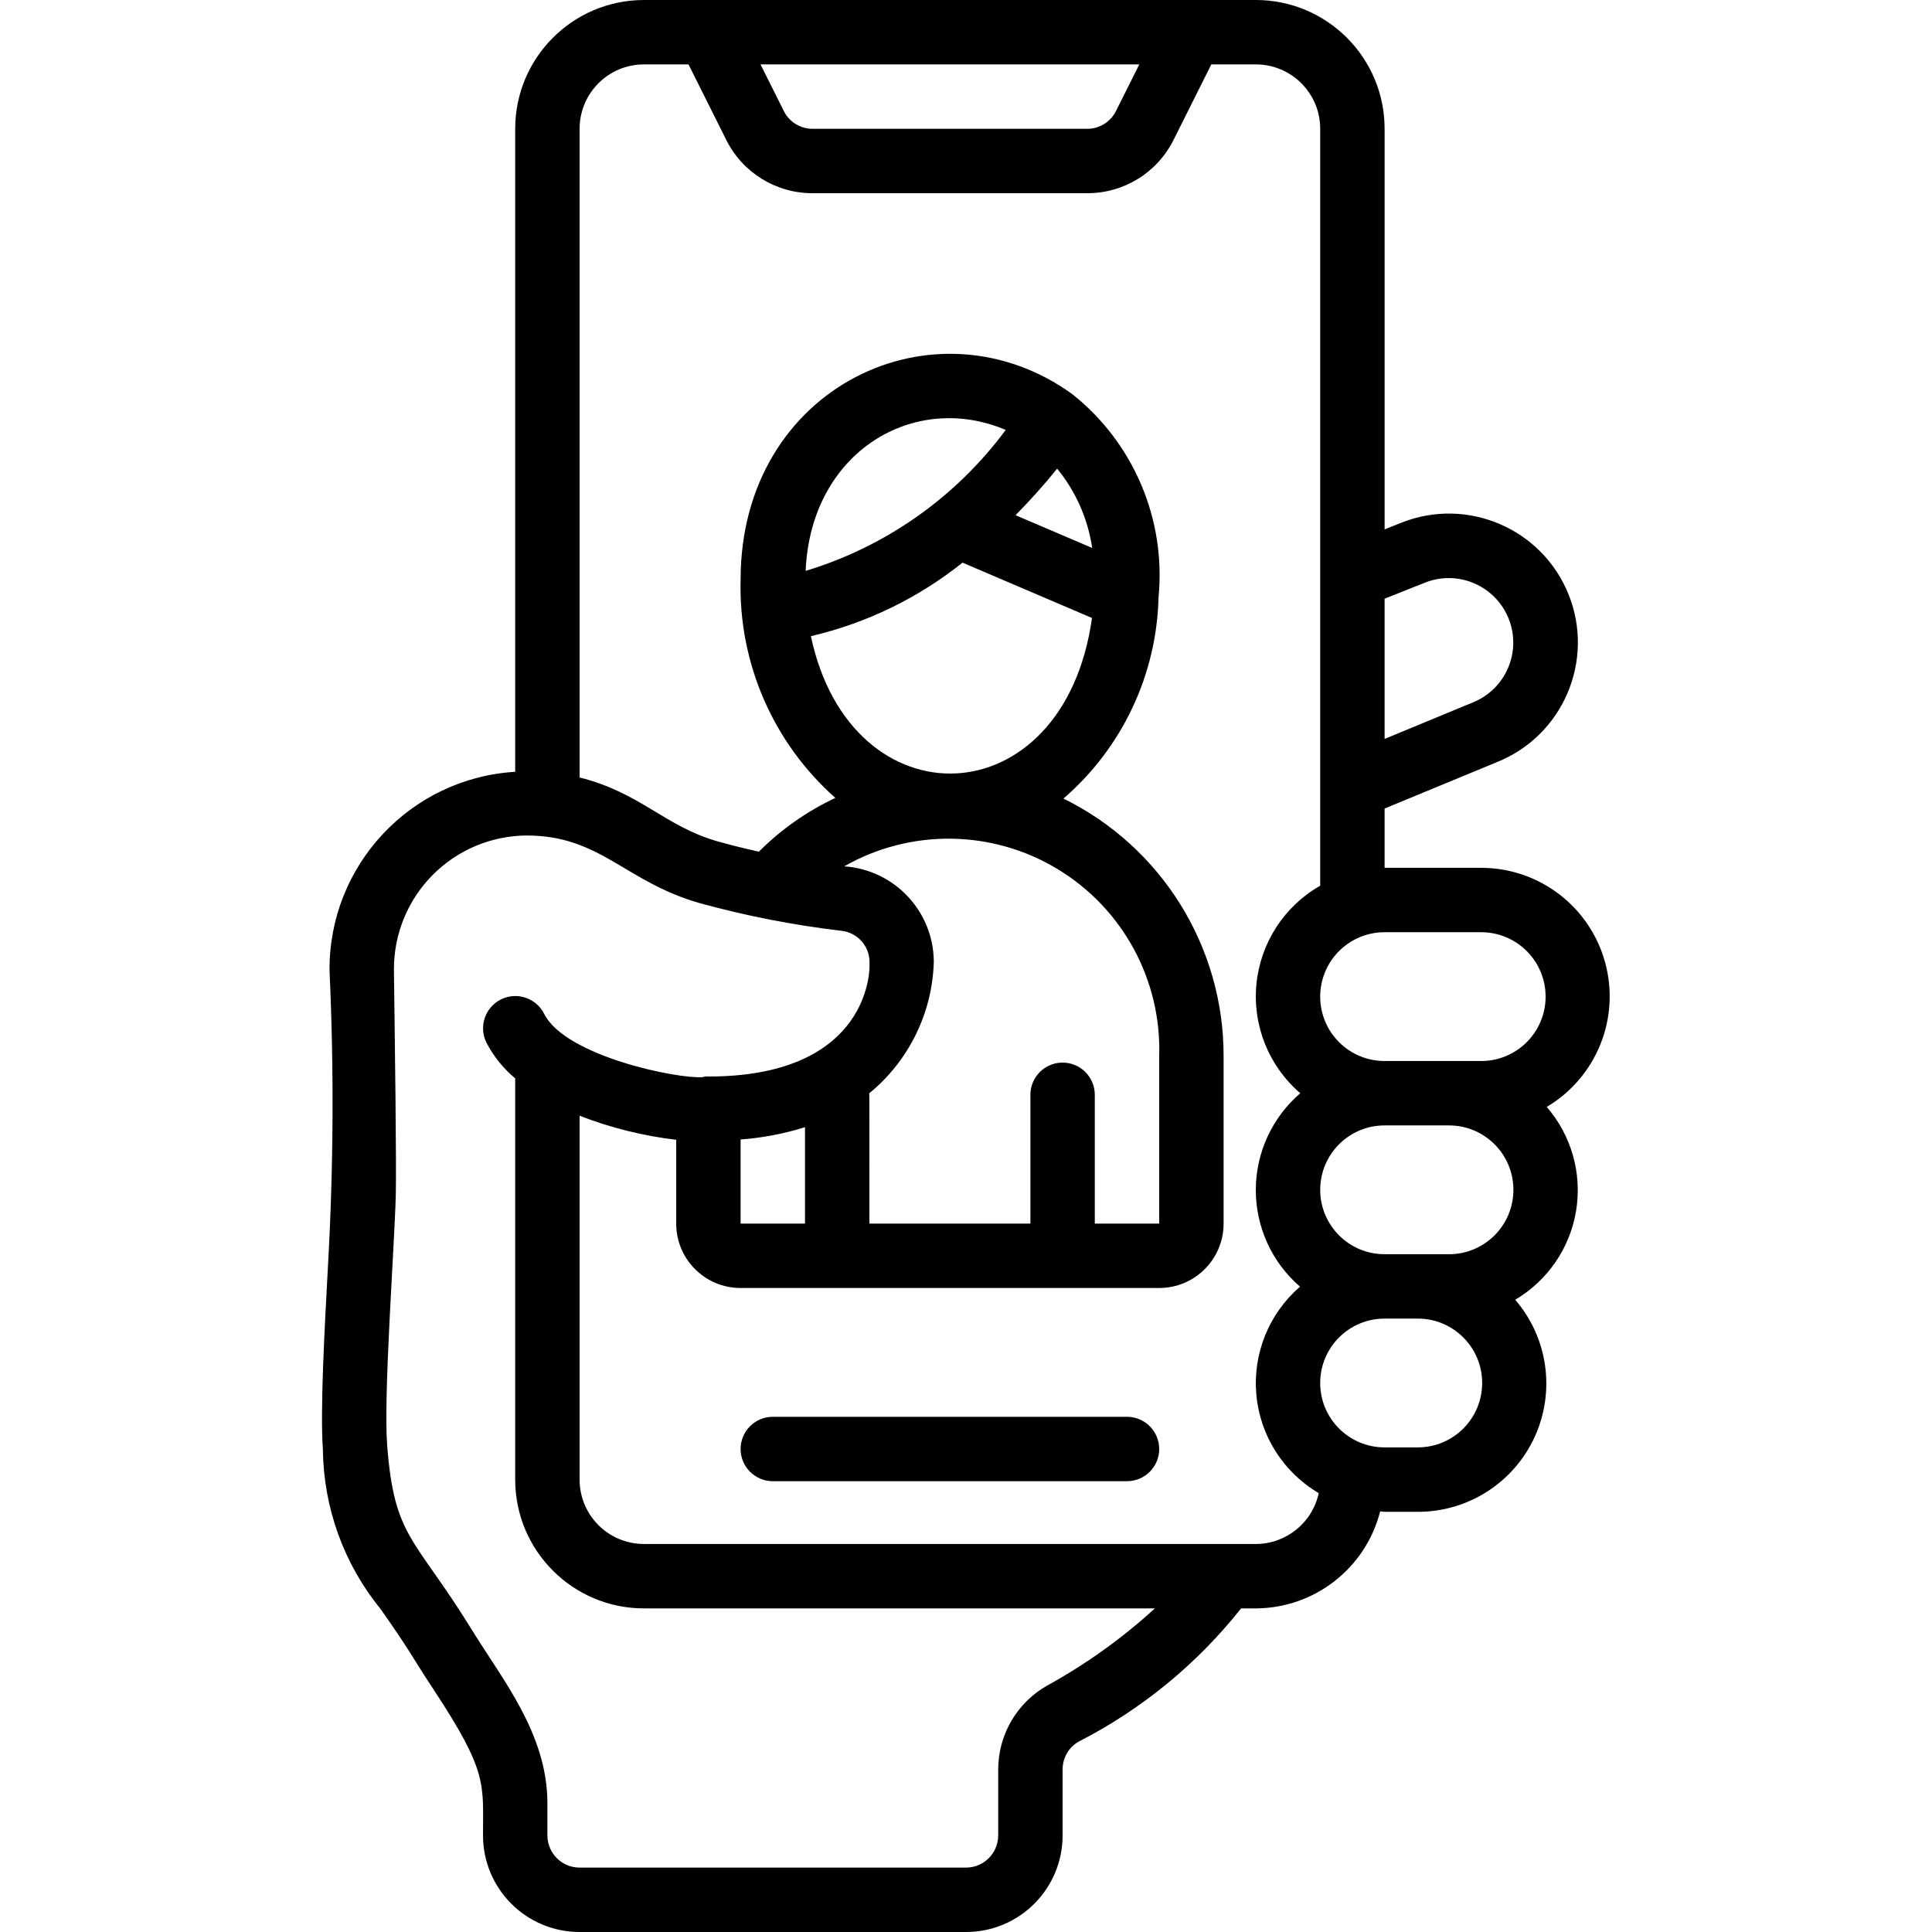 <svg height="512" viewBox="0 0 40 60" width="512" xmlns="http://www.w3.org/2000/svg"><g id="098---Selfies"><path id="Shape" d="m36 26.951h-3v-1.841l3.477-1.437c2.054-.816 3.058-3.144 2.242-5.198s-3.144-3.058-5.198-2.242l-.521.207v-12.44c0-2.209-1.791-4-4-4h-19c-2.209 0-4 1.791-4 4v19.969c-3.261.197-5.796 2.915-5.766 6.182.14 3.062.123 6.129-.05 9.189-.109 2-.244 4.494-.155 5.685.019 1.802.65 3.545 1.789 4.942 1.024 1.464.844 1.281 1.672 2.541 1.662 2.528 1.51 2.892 1.51 4.492 0 1.657 1.343 3 3 3h12c1.657 0 3-1.343 3-3v-2.049c-.001-.357.19-.687.5-.864 1.958-1.002 3.677-2.413 5.043-4.137h.457c1.824-.007 3.412-1.246 3.862-3.013.047 0 .091.014.138.014h1.03c1.559.003 2.977-.904 3.628-2.321.651-1.417.416-3.083-.602-4.265 1.009-.596 1.702-1.609 1.891-2.765.189-1.157-.145-2.337-.912-3.224 1.546-.917 2.288-2.755 1.813-4.488-.475-1.734-2.05-2.936-3.848-2.937zm0 2c1.105 0 2 .895 2 2s-.895 2-2 2h-3c-1.105 0-2-.895-2-2s.895-2 2-2zm-1 10h-2c-1.105 0-2-.895-2-2s.895-2 2-2h2c1.105 0 2 .895 2 2s-.895 2-2 2zm-.742-20.858c1.029-.406 2.192.1 2.598 1.129s-.1 2.192-1.129 2.598l-2.727 1.128v-4.355zm-19.022-14.093c-.379.001-.726-.213-.894-.553l-.724-1.447h11.764l-.724 1.447c-.168.34-.515.554-.894.553zm7.284 48.347c-.937.531-1.517 1.523-1.52 2.6v2.053c0 .552-.448 1-1 1h-12c-.552 0-1-.448-1-1v-1c0-2.147-1.389-3.829-2.356-5.4-1.777-2.881-2.4-2.823-2.621-5.727-.116-1.559.223-6.081.268-7.733.025-1-.028-4.664-.057-7.016-.008-1.101.422-2.159 1.195-2.943s1.826-1.227 2.927-1.234c2.293 0 3.058 1.44 5.372 2.1 1.443.397 2.914.684 4.4.859.493.052.869.464.876.959v.167c-.007.349-.206 3.4-5 3.4-.062-.006-.125.001-.184.019-.765.063-4.263-.649-4.921-1.966-.249-.494-.851-.694-1.345-.445-.494.249-.694.851-.445 1.345.221.423.524.799.891 1.105v12.46c0 2.209 1.791 4 4 4h15.866c-1.016.929-2.139 1.734-3.346 2.397zm1.4-35.329-2.381-1.018c.441-.449.874-.927 1.292-1.446.579.708.955 1.559 1.088 2.464zm-8.9.711c.159-3.714 3.377-5.584 6.213-4.377-1.546 2.089-3.724 3.624-6.211 4.377zm4.871-.256 4.022 1.719c-.876 6.251-7.488 6.433-8.73.565 1.72-.401 3.33-1.181 4.71-2.284zm6.109 15.327v5.2h-2v-4c0-.552-.448-1-1-1s-1 .448-1 1v4h-5c0-4.958 0-3.87-.009-4.043 1.232-1.006 1.965-2.499 2.009-4.089-.007-1.565-1.222-2.858-2.783-2.963 2.058-1.173 4.59-1.143 6.619.08s3.239 3.447 3.164 5.815zm-13 5.2v-2.612c.679-.051 1.35-.179 2-.382v2.994zm16 9.95h-19c-1.105 0-2-.895-2-2v-11.3c.964.375 1.972.626 3 .747v2.603c0 1.105.895 2 2 2h13c1.105 0 2-.895 2-2v-5.2c.005-3.397-1.925-6.501-4.974-8 1.819-1.569 2.891-3.833 2.953-6.234 0 0 0-.01 0-.015.235-2.419-.771-4.792-2.672-6.306-4.252-3.081-10.307-.245-10.307 5.755-.069 2.584 1.008 5.066 2.943 6.78-.882.414-1.686.979-2.375 1.669-.422-.093-.857-.2-1.294-.323-1.616-.461-2.4-1.515-4.274-1.981v-20.145c0-1.105.895-2 2-2h1.382l1.171 2.342c.506 1.019 1.546 1.661 2.683 1.658h8.528c1.137.003 2.177-.639 2.683-1.658l1.171-2.342h1.382c1.105 0 2 .895 2 2v23.507c-1.119.637-1.858 1.779-1.981 3.062-.123 1.282.386 2.544 1.363 3.382-.876.752-1.38 1.848-1.382 3.002s.5 2.252 1.373 3.006c-.966.834-1.471 2.083-1.356 3.355.115 1.271.836 2.409 1.937 3.056-.198.921-1.012 1.579-1.954 1.58zm5.03-3h-1.03c-1.105 0-2-.895-2-2s.895-2 2-2h1.03c1.105 0 2 .895 2 2s-.895 2-2 2z"/><path id="Shape" d="m25 44h-11c-.552 0-1 .448-1 1s.448 1 1 1h11c.552 0 1-.448 1-1s-.448-1-1-1z"/></g></svg>